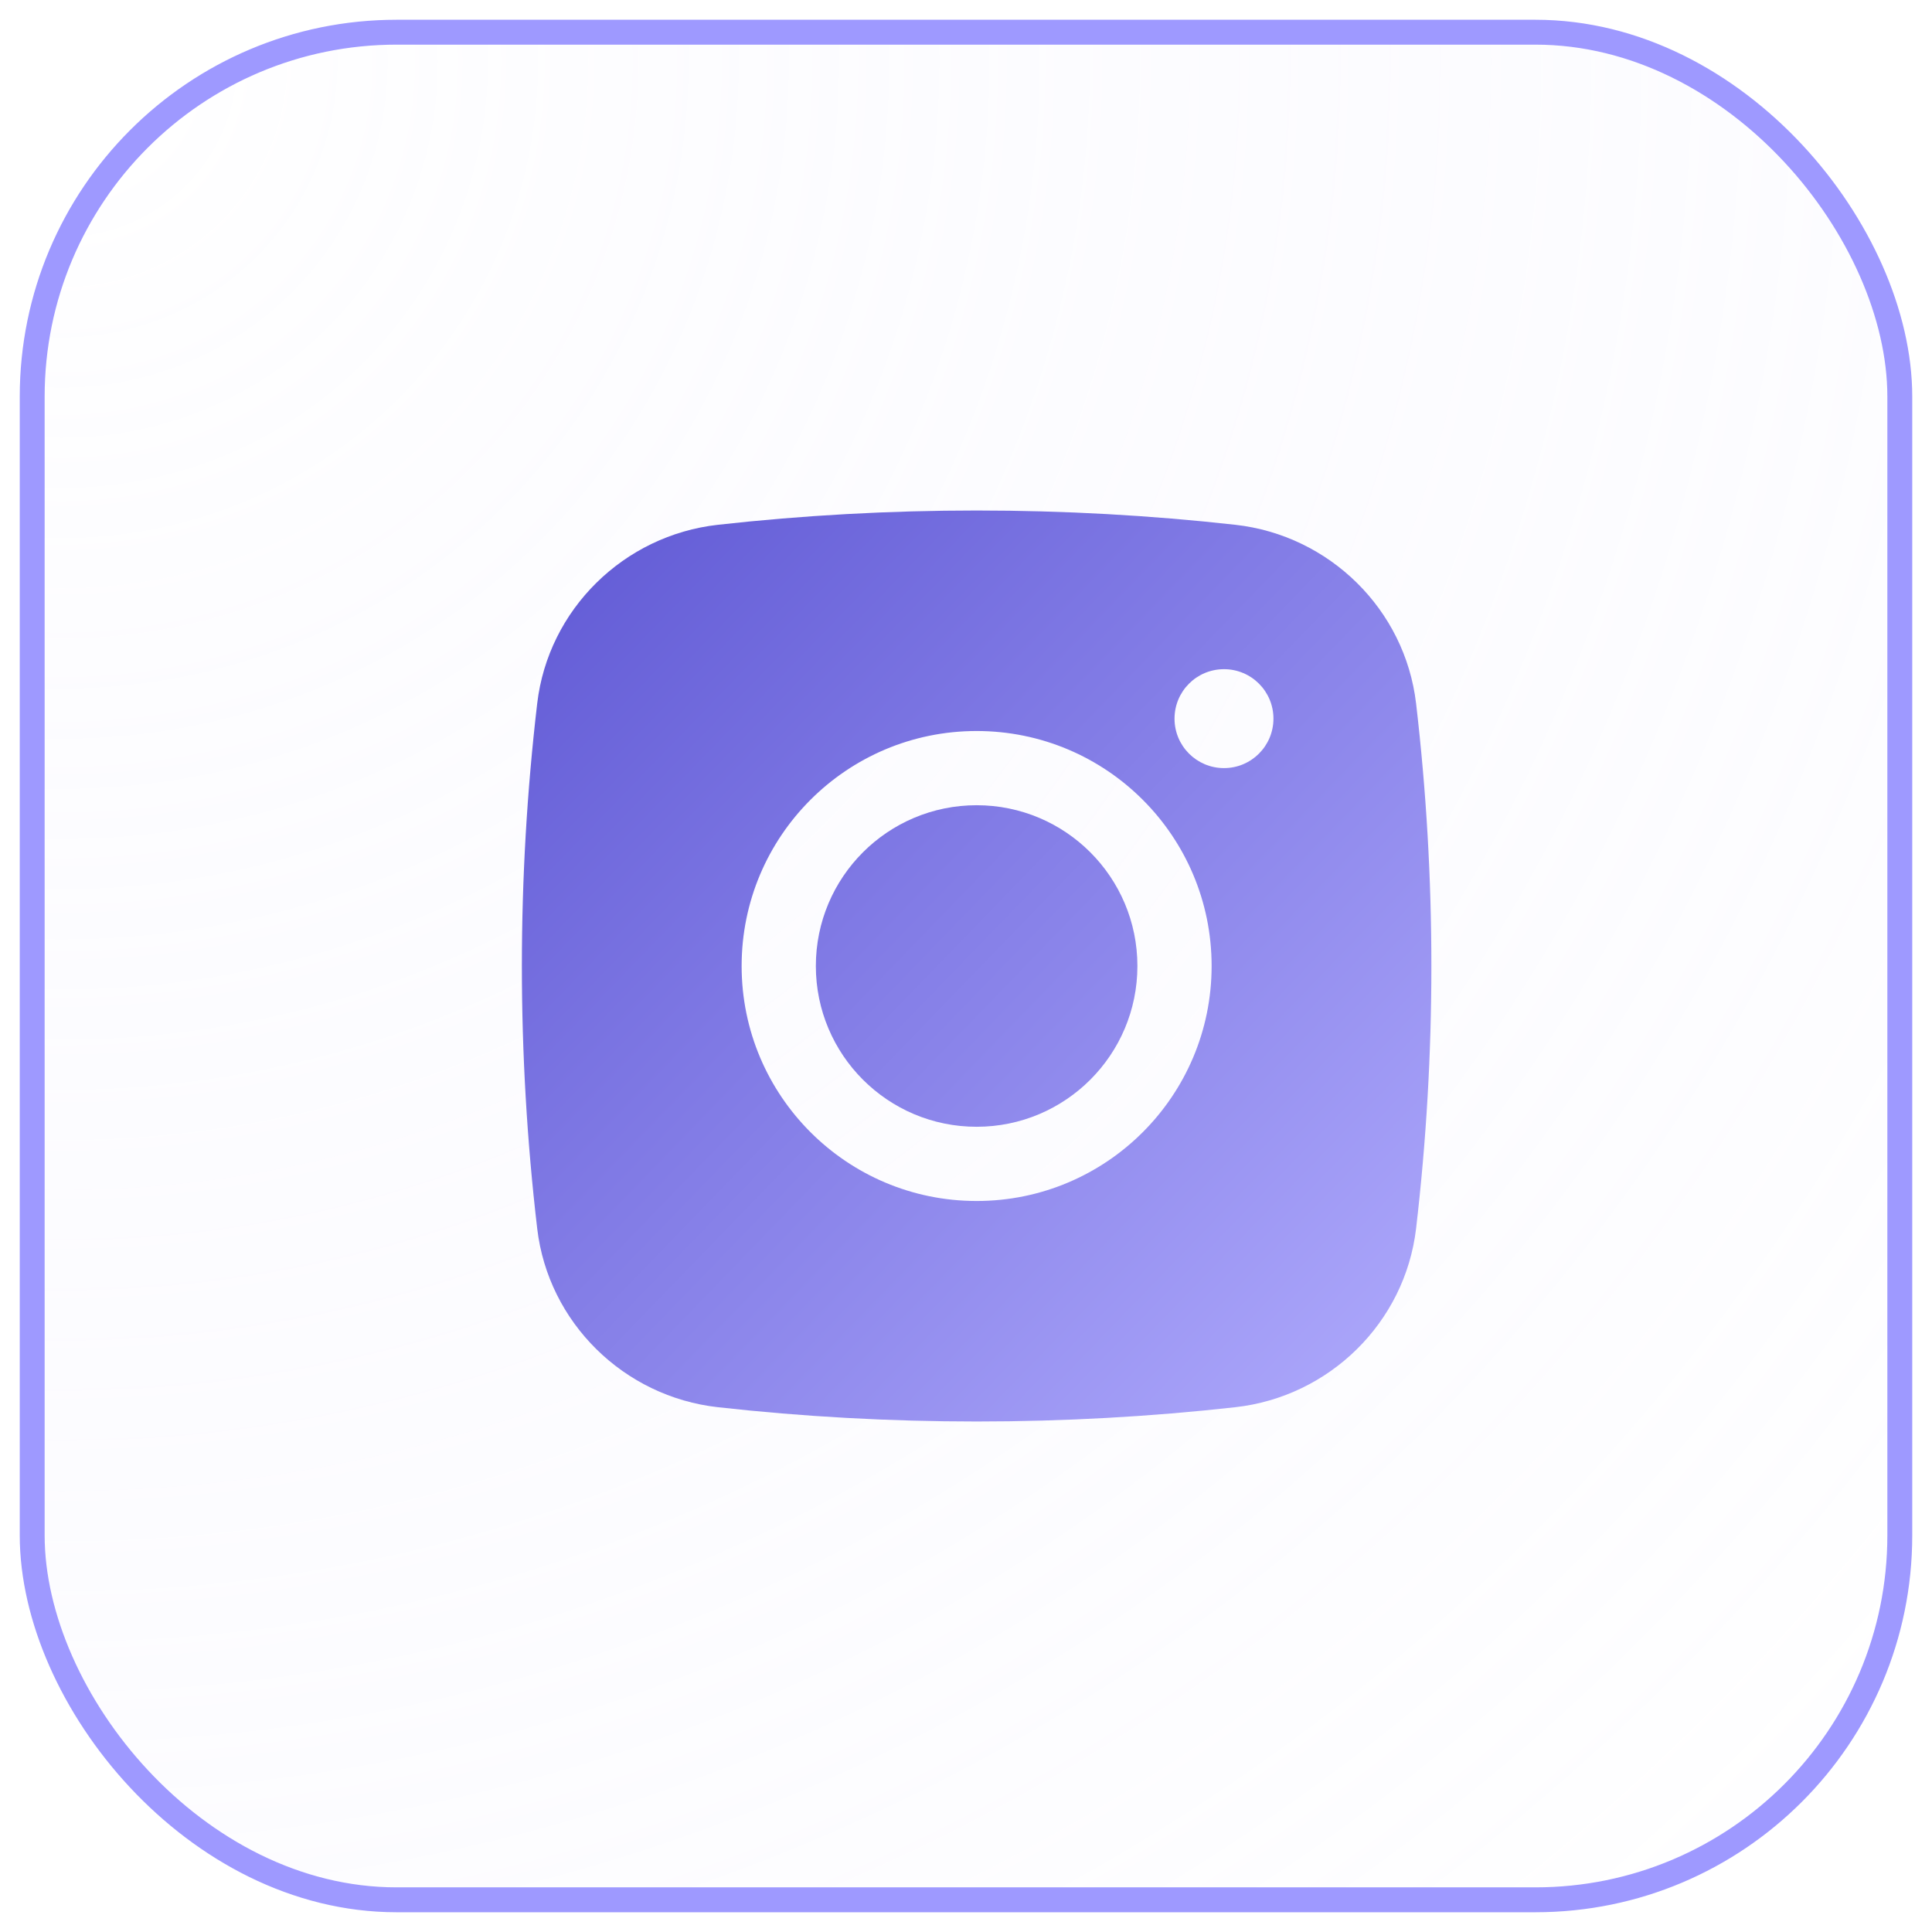 <svg width="60" height="60" viewBox="0 0 60 60" fill="none" xmlns="http://www.w3.org/2000/svg">
<g filter="url(#filter0_b_836_687)">
<rect x="1" y="1" width="58" height="58" rx="11.317" fill="url(#paint0_radial_836_687)" fill-opacity="0.2"/>
<rect x="1" y="1" width="58" height="58" rx="11.317" stroke="#9E99FF" stroke-width="0.773"/>
</g>
<path d="M30.33 25.007C27.572 25.007 25.337 27.242 25.337 30C25.337 32.758 27.572 34.993 30.33 34.993C33.088 34.993 35.323 32.758 35.323 30C35.323 27.242 33.088 25.007 30.33 25.007Z" fill="url(#paint1_linear_836_687)"/>
<path fill-rule="evenodd" clip-rule="evenodd" d="M22.294 16.298C27.592 15.706 33.069 15.706 38.366 16.298C41.283 16.624 43.635 18.922 43.978 21.849C44.611 27.264 44.611 32.735 43.978 38.151C43.635 41.078 41.283 43.376 38.366 43.702C33.069 44.294 27.592 44.294 22.294 43.702C19.377 43.376 17.025 41.078 16.683 38.151C16.049 32.735 16.049 27.264 16.683 21.849C17.025 18.922 19.377 16.624 22.294 16.298ZM38.012 20.782C37.163 20.782 36.476 21.469 36.476 22.318C36.476 23.166 37.163 23.854 38.012 23.854C38.861 23.854 39.548 23.166 39.548 22.318C39.548 21.469 38.861 20.782 38.012 20.782ZM23.032 30C23.032 25.969 26.3 22.702 30.33 22.702C34.361 22.702 37.628 25.969 37.628 30C37.628 34.03 34.361 37.298 30.33 37.298C26.3 37.298 23.032 34.03 23.032 30Z" fill="url(#paint2_linear_836_687)"/>
<defs>
<filter id="filter0_b_836_687" x="-8.667" y="-8.667" width="77.333" height="77.333" filterUnits="userSpaceOnUse" color-interpolation-filters="sRGB">
<feFlood flood-opacity="0" result="BackgroundImageFix"/>
<feGaussianBlur in="BackgroundImage" stdDeviation="4.64"/>
<feComposite in2="SourceAlpha" operator="in" result="effect1_backgroundBlur_836_687"/>
<feBlend mode="normal" in="SourceGraphic" in2="effect1_backgroundBlur_836_687" result="shape"/>
</filter>
<radialGradient id="paint0_radial_836_687" cx="0" cy="0" r="1" gradientUnits="userSpaceOnUse" gradientTransform="translate(1 1) rotate(45) scale(82.024)">
<stop stop-color="white"/>
<stop offset="1" stop-color="#C6C2FF" stop-opacity="0"/>
</radialGradient>
<linearGradient id="paint1_linear_836_687" x1="11.971" y1="15.854" x2="44.506" y2="47.345" gradientUnits="userSpaceOnUse">
<stop stop-color="#5952D1"/>
<stop offset="1" stop-color="#B4AFFF"/>
</linearGradient>
<linearGradient id="paint2_linear_836_687" x1="11.971" y1="15.854" x2="44.506" y2="47.345" gradientUnits="userSpaceOnUse">
<stop stop-color="#5952D1"/>
<stop offset="1" stop-color="#B4AFFF"/>
</linearGradient>
</defs>
</svg>
